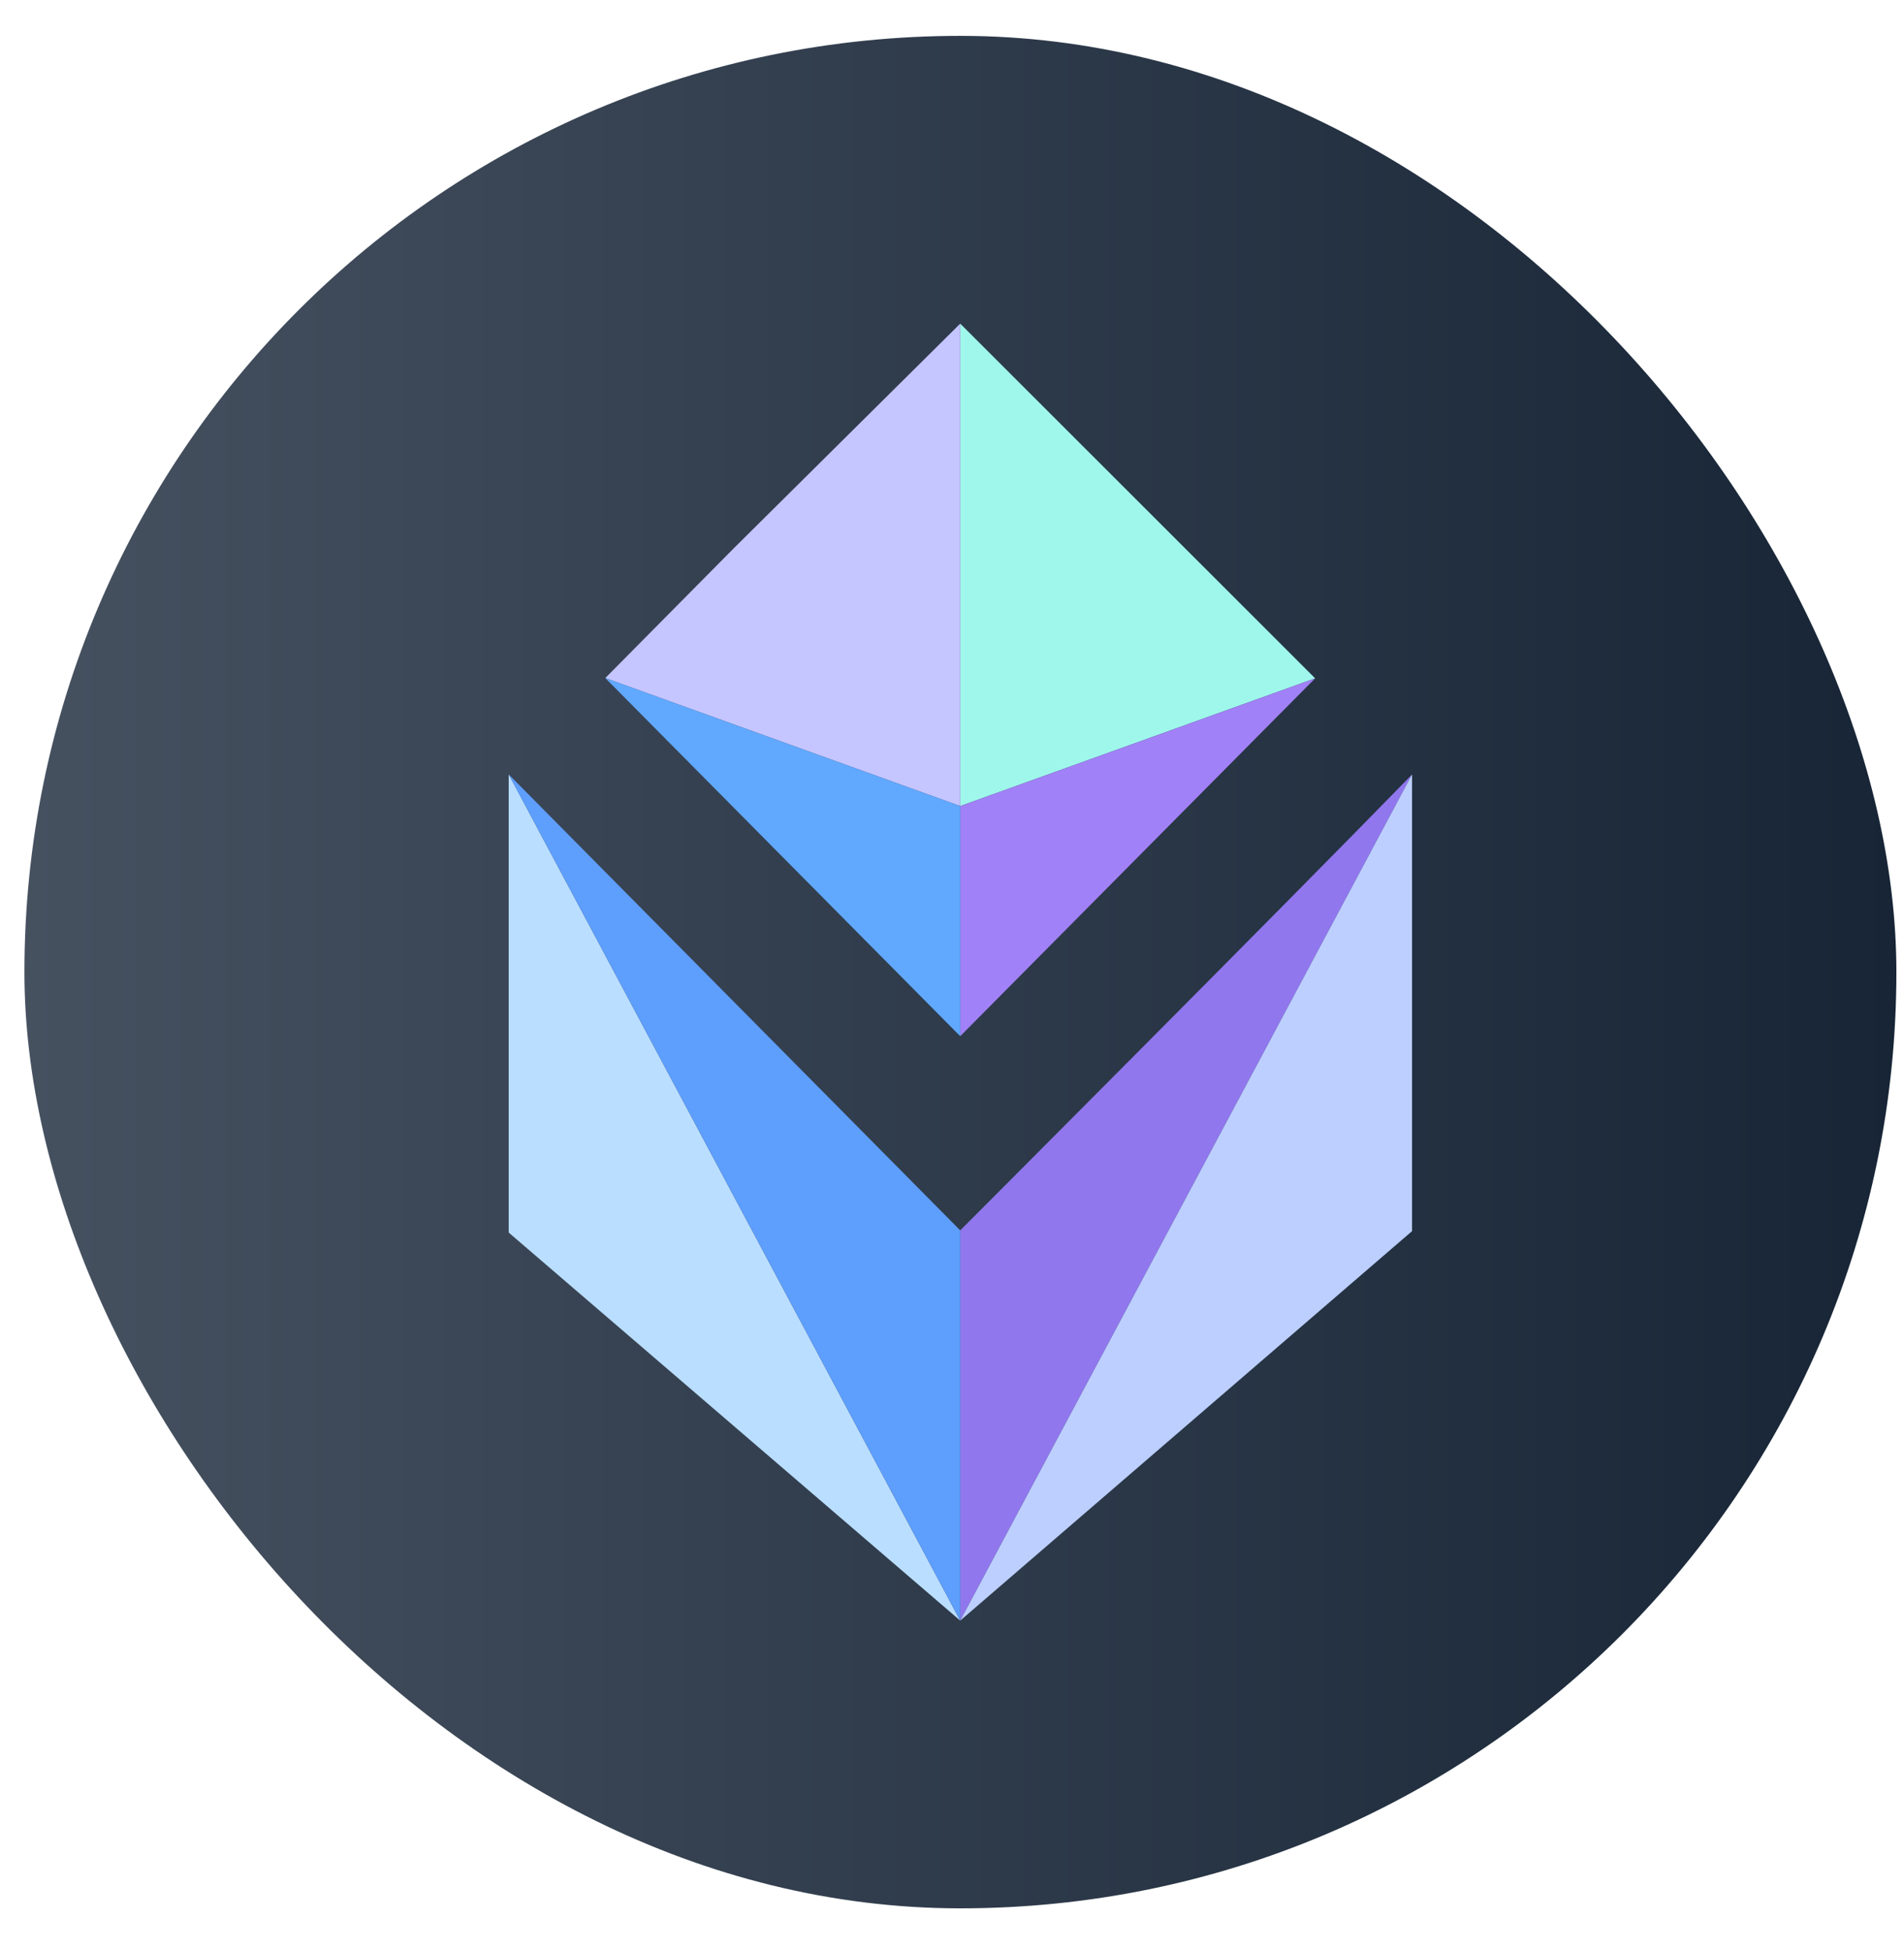 <svg width="41" height="42" viewBox="0 0 41 42" fill="none" xmlns="http://www.w3.org/2000/svg">
    <g clip-path="url(#clip0_3185_12297)">
        <path d="M20.681 0.772C9.55 0.772 0.526 9.796 0.526 20.927C0.526 32.058 9.55 41.082 20.681 41.082C31.812 41.082 40.836 32.058 40.836 20.927C40.836 9.796 31.812 0.772 20.681 0.772Z"
              fill="url(#paint0_linear_3185_12297)"/>
        <path d="M20.677 17.353L28.32 14.603L20.677 6.967V17.353Z" fill="#9FF7EC"/>
        <path d="M20.677 34.888L10.954 26.534V16.671" fill="#BADEFF"/>
        <path d="M20.677 17.353L13.034 14.597L15.8 11.804L20.677 6.967V17.353Z" fill="#C5C5FF"/>
        <path d="M20.677 34.888V26.487C20.677 26.487 27.671 19.483 30.408 16.671L20.677 34.888Z"
              fill="#9077ED"/>
        <path d="M10.954 16.671L20.677 26.487V34.888L10.954 16.671Z" fill="#5E9EFC"/>
        <path d="M28.32 14.603L20.677 22.307V17.353L28.32 14.603Z" fill="#A181F7"/>
        <path d="M13.034 14.597L20.677 22.307V17.353L13.034 14.597Z" fill="#61A9FF"/>
        <path d="M30.407 16.671L20.677 34.888L30.407 26.503V16.671Z" fill="#BCCFFF"/>
    </g>
    <defs>
        <linearGradient id="paint0_linear_3185_12297" x1="0.526" y1="20.927" x2="40.836" y2="20.927"
                        gradientUnits="userSpaceOnUse">
            <stop stop-color="#465160"/>
            <stop offset="1" stop-color="#172536"/>
        </linearGradient>
        <clipPath id="clip0_3185_12297">
            <rect x="0.526" y="0.772" width="40.31" height="40.31" rx="20.155" fill="white"/>
        </clipPath>
    </defs>
</svg>
